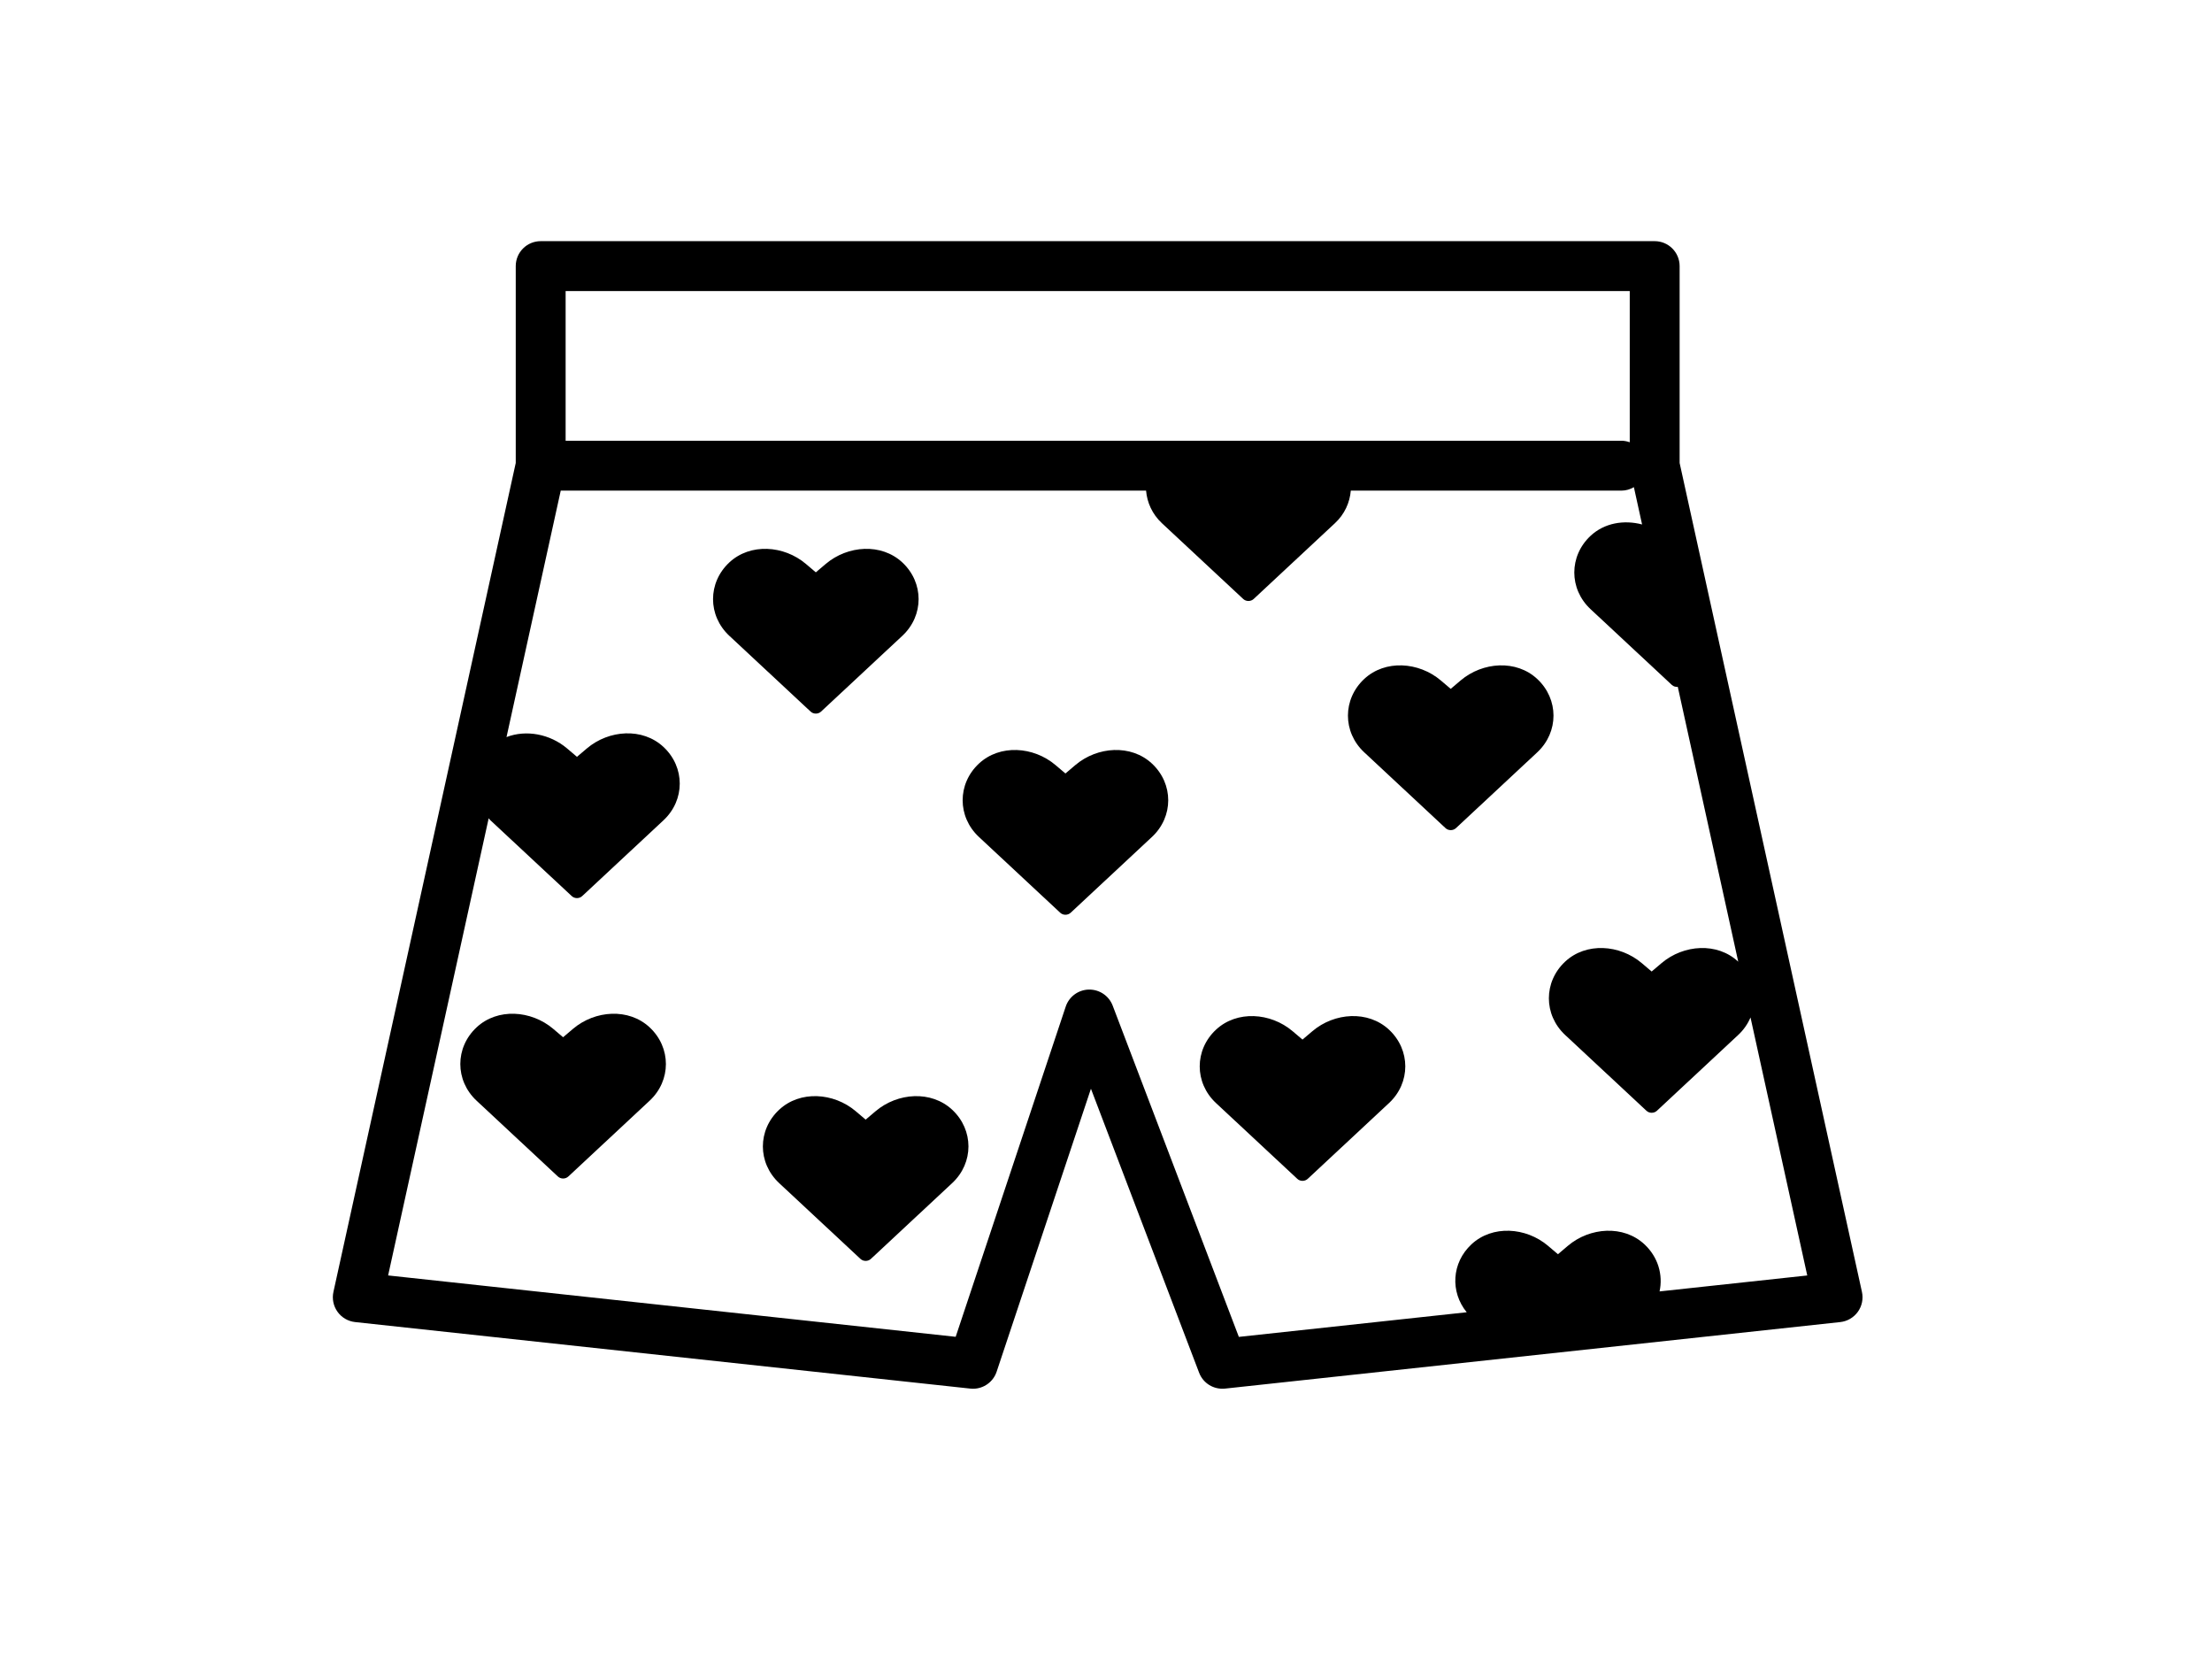 <?xml version="1.0" ?>
<svg xmlns="http://www.w3.org/2000/svg" xmlns:ev="http://www.w3.org/2001/xml-events" xmlns:xlink="http://www.w3.org/1999/xlink" baseProfile="full" enable-background="new 0 0 100 100" height="451px" version="1.1" viewBox="0 0 100 100" width="600px" x="0px" xml:space="preserve" y="0px">
	<defs/>
	<path d="M 17.947,61.858 L 17.348,62.366 L 16.749,61.858 C 15.425,60.738 13.402,60.599 12.145,61.771 C 10.84,62.988 10.84,64.965 12.145,66.182 L 17.034,70.738 C 17.207,70.901 17.49,70.901 17.664,70.738 L 22.552,66.182 C 23.857,64.966 23.857,62.987 22.552,61.771 C 21.294,60.599 19.272,60.738 17.947,61.858" fill="#000000"/>
	<path d="M 36.144,66.812 L 35.545,67.32 L 34.946,66.812 C 33.622,65.692 31.599,65.553 30.342,66.725 C 29.037,67.942 29.037,69.919 30.342,71.136 L 35.231,75.692 C 35.404,75.855 35.687,75.855 35.861,75.692 L 40.749,71.136 C 42.054,69.92 42.054,67.941 40.749,66.725 C 39.49,65.553 37.469,65.692 36.144,66.812" fill="#000000"/>
	<path d="M 48.159,45.999 L 47.56,46.507 L 46.961,45.999 C 45.637,44.879 43.614,44.74 42.357,45.912 C 41.052,47.129 41.052,49.106 42.357,50.323 L 47.246,54.879 C 47.419,55.042 47.702,55.042 47.876,54.879 L 52.764,50.323 C 54.069,49.107 54.069,47.128 52.764,45.912 C 51.506,44.74 49.484,44.879 48.159,45.999" fill="#000000"/>
	<path d="M 75.936,40.824 C 74.678,39.652 72.657,39.791 71.332,40.911 L 70.733,41.419 L 70.134,40.911 C 68.81,39.791 66.787,39.652 65.53,40.824 C 64.225,42.041 64.225,44.018 65.53,45.235 L 70.419,49.791 C 70.592,49.954 70.875,49.954 71.049,49.791 L 75.937,45.235 C 77.24,44.018 77.24,42.04 75.936,40.824" fill="#000000"/>
	<path d="M 62.417,61.999 L 61.818,62.507 L 61.219,61.999 C 59.895,60.879 57.872,60.74 56.615,61.912 C 55.31,63.129 55.31,65.106 56.615,66.323 L 61.504,70.879 C 61.677,71.042 61.96,71.042 62.134,70.879 L 67.022,66.323 C 68.327,65.107 68.327,63.128 67.022,61.912 C 65.764,60.739 63.742,60.878 62.417,61.999" fill="#000000"/>
	<path d="M 32.863,42.785 L 37.751,38.229 C 39.056,37.013 39.056,35.034 37.751,33.818 C 36.493,32.646 34.472,32.785 33.147,33.905 L 32.548,34.413 L 31.949,33.905 C 30.625,32.785 28.602,32.646 27.345,33.818 C 26.04,35.035 26.04,37.012 27.345,38.229 L 32.234,42.785 C 32.406,42.947 32.689,42.947 32.863,42.785" fill="#000000"/>
	<path d="M 95.465,77.678 L 84.5,27.837 L 84.5,16.0 C 84.5,15.171 83.828,14.5 83.0,14.5 L 16.0,14.5 C 15.172,14.5 14.5,15.171 14.5,16.0 L 14.5,27.837 L 3.535,77.678 C 3.443,78.094 3.533,78.53 3.782,78.876 C 4.031,79.222 4.415,79.446 4.839,79.492 L 41.839,83.492 C 41.894,83.498 41.947,83.501 42.001,83.501 C 42.64,83.501 43.217,83.093 43.423,82.475 L 49.094,65.462 L 55.599,82.535 C 55.841,83.172 56.476,83.562 57.161,83.492 L 94.161,79.492 C 94.585,79.446 94.969,79.222 95.218,78.876 C 95.467,78.53 95.557,78.094 95.465,77.678 M 81.5,17.5 L 81.5,26.592 C 81.343,26.536 81.176,26.5 81.0,26.5 L 17.5,26.5 L 17.5,17.5 L 81.5,17.5 M 83.293,77.649 C 83.509,76.657 83.208,75.586 82.385,74.818 C 81.127,73.646 79.106,73.785 77.781,74.905 L 77.182,75.413 L 76.583,74.905 C 75.259,73.785 73.236,73.646 71.979,74.818 C 70.783,75.933 70.697,77.681 71.694,78.902 L 57.99,80.383 L 50.402,60.465 C 50.18,59.883 49.621,59.5 49.0,59.5 C 48.989,59.5 48.979,59.5 48.969,59.5 C 48.334,59.513 47.778,59.924 47.577,60.525 L 40.959,80.378 L 6.824,76.688 L 12.872,49.2 C 12.91,49.24 12.937,49.284 12.978,49.322 L 17.867,53.878 C 18.04,54.041 18.323,54.041 18.497,53.878 L 23.385,49.322 C 24.69,48.106 24.69,46.127 23.385,44.911 C 22.127,43.739 20.106,43.878 18.781,44.998 L 18.182,45.506 L 17.583,44.998 C 16.562,44.134 15.127,43.862 13.945,44.318 L 17.206,29.5 L 52.41,29.5 C 52.471,30.214 52.778,30.913 53.363,31.458 L 58.252,36.014 C 58.425,36.177 58.708,36.177 58.882,36.014 L 63.77,31.458 C 64.355,30.913 64.663,30.214 64.723,29.5 L 81.0,29.5 C 81.274,29.5 81.527,29.421 81.749,29.292 L 82.242,31.534 C 81.157,31.248 79.982,31.436 79.144,32.217 C 77.839,33.434 77.839,35.411 79.144,36.628 L 84.033,41.184 C 84.131,41.275 84.262,41.31 84.389,41.298 L 88.025,57.823 C 88.023,57.822 88.023,57.82 88.021,57.819 C 86.763,56.647 84.742,56.786 83.417,57.906 L 82.818,58.414 L 82.219,57.906 C 80.895,56.786 78.872,56.647 77.615,57.819 C 76.31,59.036 76.31,61.013 77.615,62.23 L 82.504,66.786 C 82.677,66.949 82.96,66.949 83.134,66.786 L 88.022,62.23 C 88.355,61.92 88.6,61.56 88.763,61.176 L 92.176,76.69 L 83.293,77.649" fill="#000000"/>
</svg>
